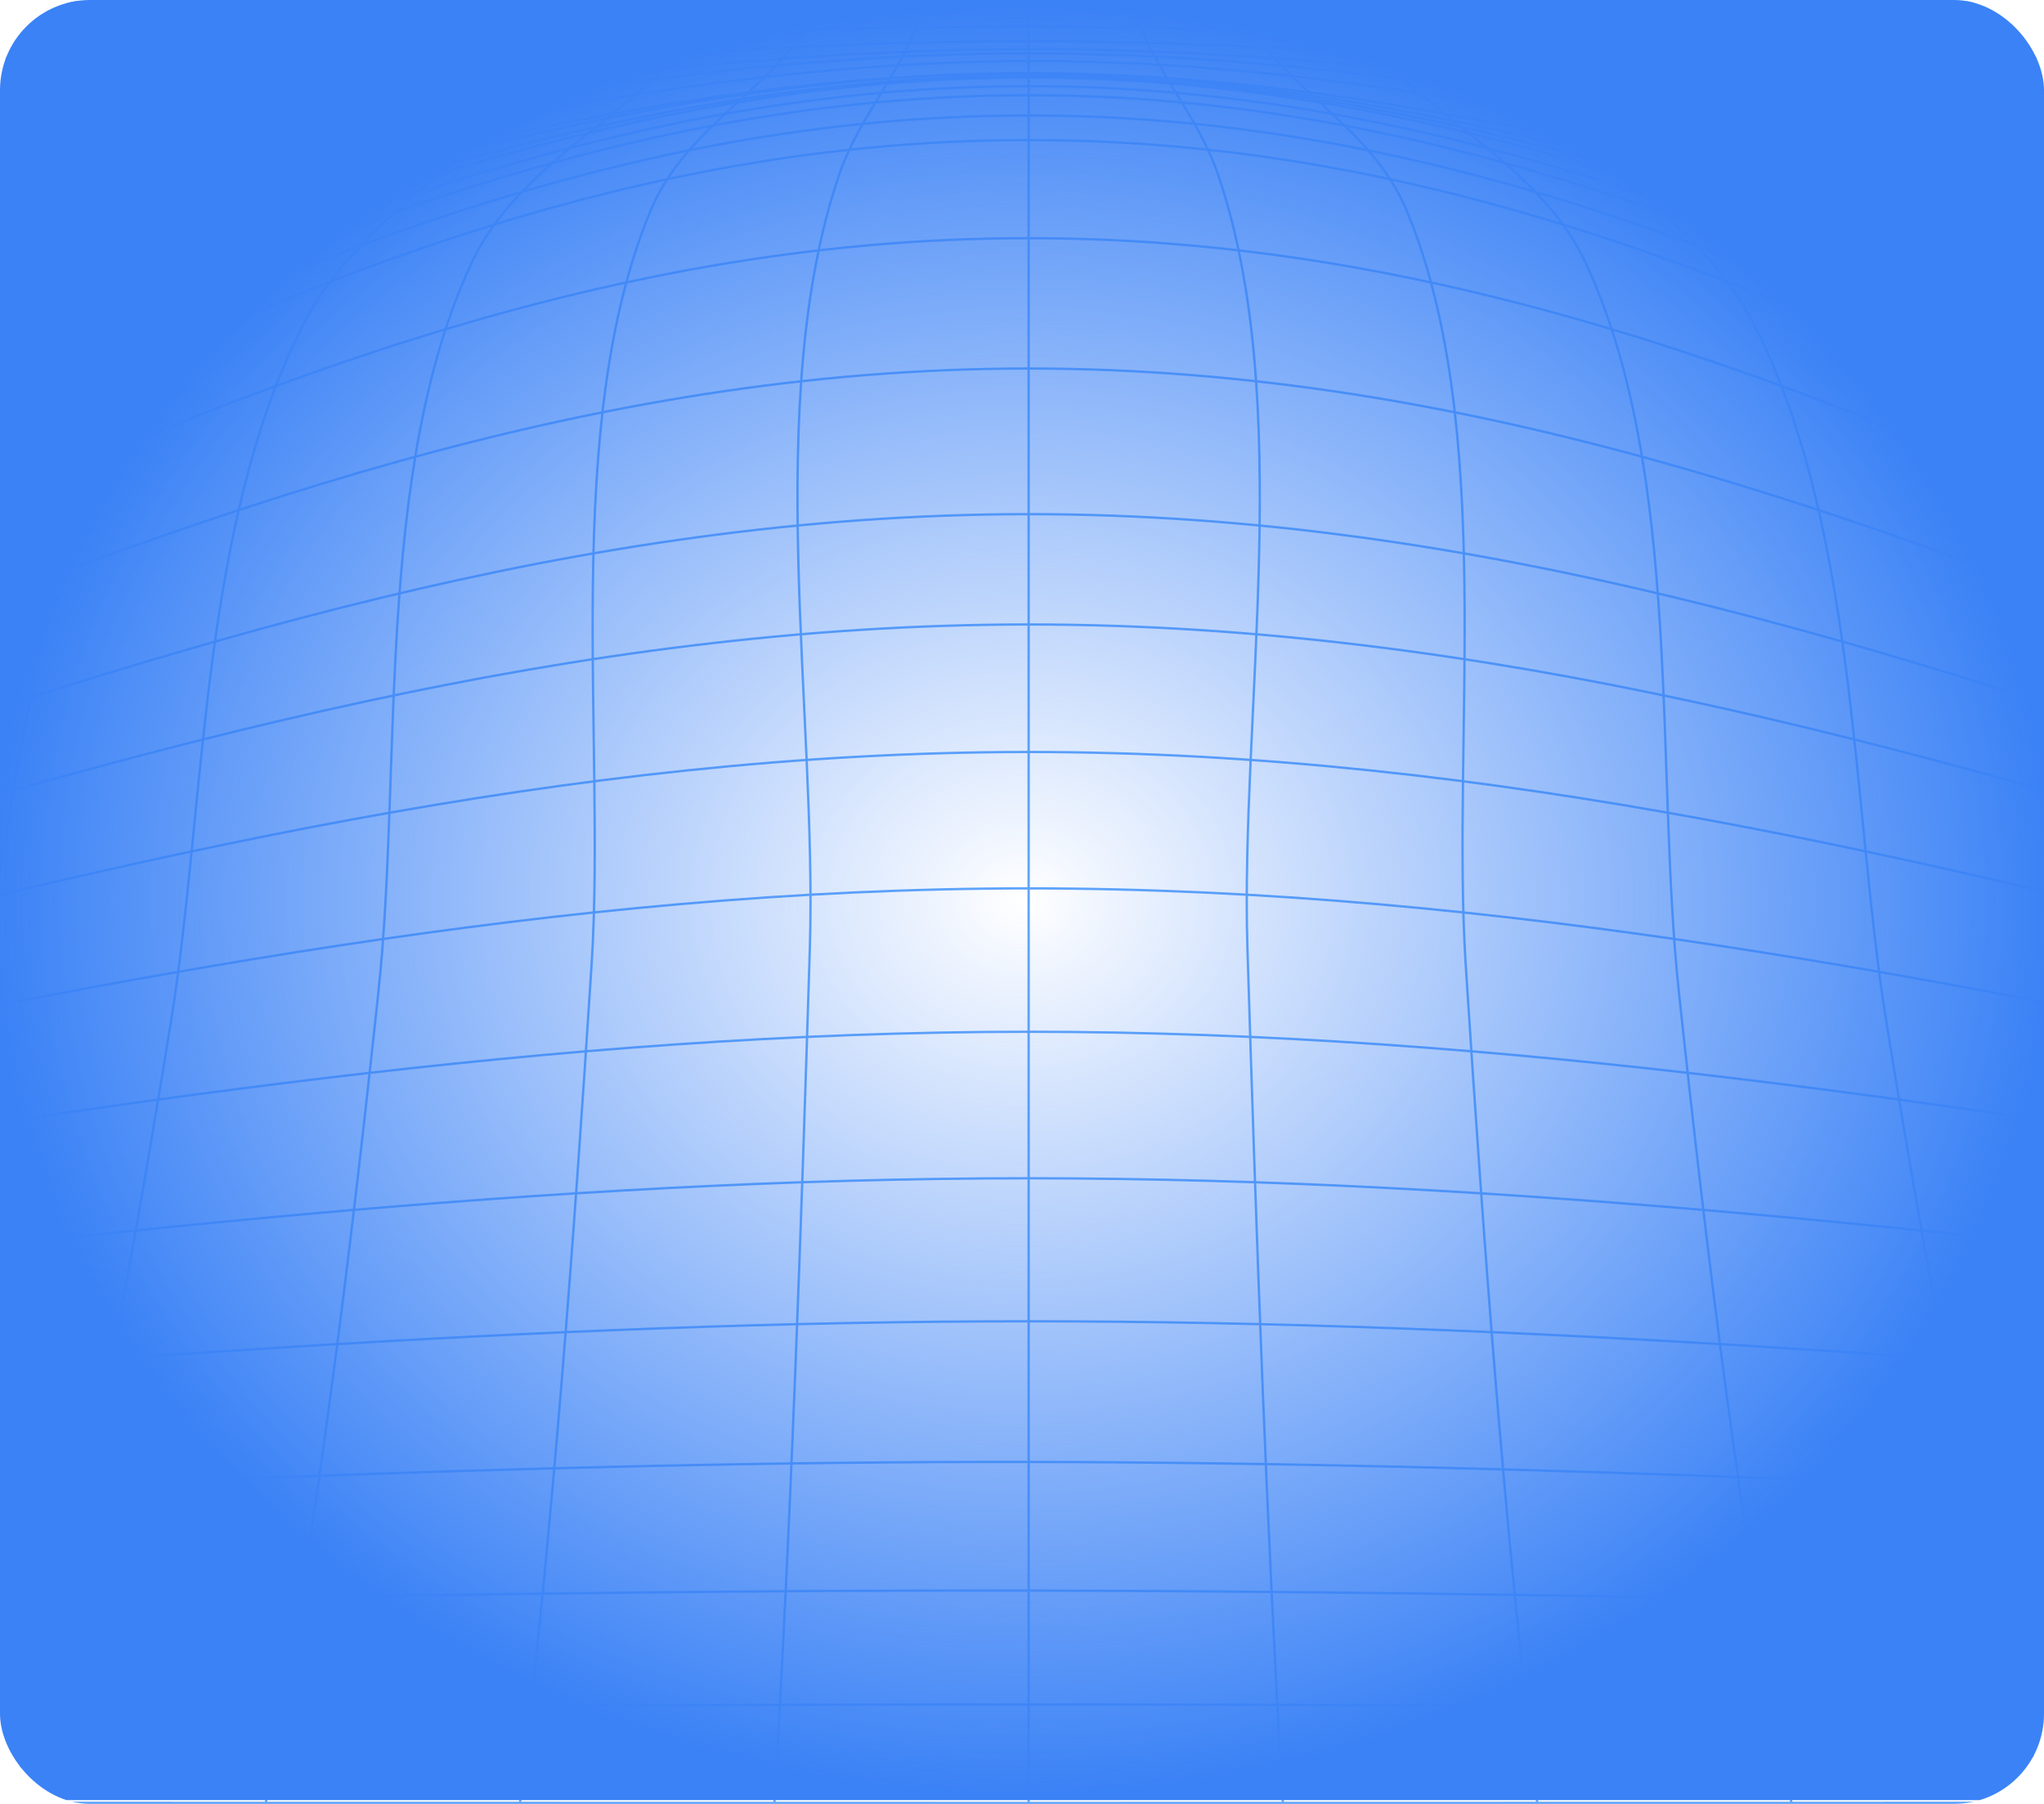 <svg width="544" height="480" viewBox="0 0 544 480" fill="none" xmlns="http://www.w3.org/2000/svg">
<g clip-path="url(#clip0_421_2355)">
<path d="M-83.744 0.517C154.597 0.517 392.938 0.517 631.28 0.517C805.208 160.229 979.224 319.89 1153.33 479.502C566.955 479.837 -19.419 479.837 -605.793 479.502C-431.622 319.941 -257.606 160.279 -83.744 0.517Z" stroke="#60A5FA" stroke-width="0.623" stroke-miterlimit="10"/>
<path d="M-579.969 455.834C-295.599 459.531 -10.734 453.545 273.767 453.545C558.269 453.545 843.035 459.531 1127.5 455.834" stroke="#60A5FA" stroke-width="0.623" stroke-miterlimit="10"/>
<path d="M-555.566 433.499C-279.199 438.53 -2.7 422.76 273.767 423.238C550.233 423.716 826.865 438.63 1103.1 433.499" stroke="#60A5FA" stroke-width="0.623" stroke-miterlimit="10"/>
<path d="M-532.551 412.448C-263.359 417.302 4.51 388.554 273.768 389.007C543.027 389.459 811.094 417.202 1080.09 412.448" stroke="#60A5FA" stroke-width="0.623" stroke-miterlimit="10"/>
<path d="M-510.762 392.327C-247.885 395.647 10.791 351.581 273.767 351.581C536.742 351.581 795.386 395.697 1058.3 392.327" stroke="#60A5FA" stroke-width="0.623" stroke-miterlimit="10"/>
<path d="M-490.16 373.463C-232.641 374.344 16.149 313.527 273.669 313.527C531.189 313.527 780.045 374.344 1037.5 373.463" stroke="#60A5FA" stroke-width="0.623" stroke-miterlimit="10"/>
<path d="M-470.65 355.555C-217.727 353.392 20.68 274.542 273.769 274.542C526.858 274.542 765.232 353.392 1018.19 355.555" stroke="#60A5FA" stroke-width="0.623" stroke-miterlimit="10"/>
<path d="M-452.035 338.553C-203.179 333.221 24.482 236.388 273.768 236.388C523.054 236.388 750.715 333.221 999.571 338.553" stroke="#60A5FA" stroke-width="0.623" stroke-miterlimit="10"/>
<path d="M-434.543 322.407C-188.993 314.056 27.723 200.095 273.768 200.095C519.814 200.095 736.695 314.056 982.08 322.407" stroke="#60A5FA" stroke-width="0.623" stroke-miterlimit="10"/>
<path d="M-417.777 307.013C-175.27 296.248 30.534 166.164 273.769 166.164C517.004 166.164 722.841 296.248 965.316 307.013" stroke="#60A5FA" stroke-width="0.623" stroke-miterlimit="10"/>
<path d="M-399.49 290.237C-160.058 278.793 33.677 136.813 273.771 136.813C513.864 136.813 707.798 278.843 947.032 290.237" stroke="#60A5FA" stroke-width="0.623" stroke-miterlimit="10"/>
<path d="M-377.803 270.342C-142.669 256.207 37.343 98.054 273.767 98.054C510.19 98.054 690.07 256.131 925.171 270.292" stroke="#60A5FA" stroke-width="0.623" stroke-miterlimit="10"/>
<path d="M-357.498 251.68C-125.439 235.256 40.222 63.371 273.769 63.371C507.315 63.371 672.977 235.256 905.036 251.68" stroke="#60A5FA" stroke-width="0.623" stroke-miterlimit="10"/>
<path d="M-338.385 234.199C-108.872 218.505 42.736 37.263 273.77 37.263C504.803 37.263 656.412 218.505 885.924 234.199" stroke="#60A5FA" stroke-width="0.623" stroke-miterlimit="10"/>
<path d="M-317.521 215.034C-97.797 199.138 52.556 30.724 273.768 30.724C494.981 30.724 645.333 199.239 865.058 215.034" stroke="#60A5FA" stroke-width="0.623" stroke-miterlimit="10"/>
<path d="M-298.045 197.152C-88.075 181.507 62.046 25.342 273.769 25.342C485.492 25.342 635.447 181.482 845.583 197.152" stroke="#60A5FA" stroke-width="0.623" stroke-miterlimit="10"/>
<path d="M-279.396 180.049C-78.486 164.958 71.502 22.927 273.768 22.927C476.034 22.927 625.923 165.033 826.932 180.049" stroke="#60A5FA" stroke-width="0.623" stroke-miterlimit="10"/>
<path d="M-257.242 159.725C-66.12 146.998 81.488 20.612 273.768 20.612C466.048 20.612 613.854 147.023 804.778 159.725" stroke="#60A5FA" stroke-width="0.623" stroke-miterlimit="10"/>
<path d="M-236.807 140.962C-54.744 130.323 90.879 20.235 273.769 20.235C456.658 20.235 602.182 130.298 784.344 140.962" stroke="#60A5FA" stroke-width="0.623" stroke-miterlimit="10"/>
<path d="M-217.895 123.609C-44.826 114.806 100.103 18.953 273.767 19.607C447.431 20.261 592.095 114.781 765.428 123.609" stroke="#60A5FA" stroke-width="0.623" stroke-miterlimit="10"/>
<path d="M-200.334 107.511C-35.003 99.965 108.041 19.481 273.769 19.481C439.497 19.481 582.608 99.965 747.872 107.511" stroke="#60A5FA" stroke-width="0.623" stroke-miterlimit="10"/>
<path d="M-180.197 89.025C-23.629 82.913 116.869 16.613 273.769 16.236C430.668 15.859 571.364 82.913 727.734 89.025" stroke="#60A5FA" stroke-width="0.623" stroke-miterlimit="10"/>
<path d="M-159.865 70.388C-11.927 65.986 125.562 14.199 273.765 14.199C421.968 14.199 559.424 65.986 707.395 70.388" stroke="#60A5FA" stroke-width="0.623" stroke-miterlimit="10"/>
<path d="M-141.213 53.335C-0.88 50.593 133.237 13.243 273.834 13.092C414.432 12.941 548.548 50.593 688.881 53.335" stroke="#60A5FA" stroke-width="0.623" stroke-miterlimit="10"/>
<path d="M-122.068 35.729C10.759 34.521 140.907 10.954 273.767 10.954C406.627 10.954 536.776 34.521 669.603 35.729" stroke="#60A5FA" stroke-width="0.623" stroke-miterlimit="10"/>
<path d="M-101.93 17.217C23.49 17.343 148.315 7.156 273.768 7.156C399.222 7.156 524.047 17.443 649.467 17.217" stroke="#60A5FA" stroke-width="0.623" stroke-miterlimit="10"/>
<path d="M521.27 0.491C576.358 64.779 643.614 123.583 694.867 189.731C766.72 282.566 811.426 386.165 882.683 479.552" stroke="#60A5FA" stroke-width="0.623" stroke-miterlimit="10"/>
<path d="M493.656 0.441C538.891 59.522 604.362 108.895 646.918 169.107C716.357 267.324 748.96 379.55 814.927 479.552" stroke="#60A5FA" stroke-width="0.623" stroke-miterlimit="10"/>
<path d="M466.279 0.415C504.305 52.177 567.197 92.821 601.851 145.992C669.14 249.465 688.55 372.707 747.342 479.526" stroke="#60A5FA" stroke-width="0.623" stroke-miterlimit="10"/>
<path d="M438.768 0.366C469.982 45.186 529.601 77.456 556.946 123.76C584.755 170.818 594.41 231.584 609.389 281.988C629.229 348.79 650.524 414.712 679.721 479.528" stroke="#60A5FA" stroke-width="0.623" stroke-miterlimit="10"/>
<path d="M411.289 0.341C437.345 37.842 490.648 62.968 512.273 102.154C539.355 150.948 543.058 218.329 554.829 270.669C570.602 340.943 587.499 410.612 612.067 479.427" stroke="#60A5FA" stroke-width="0.623" stroke-miterlimit="10"/>
<path d="M383.777 0.29C404.807 33.842 449.315 51.775 467.038 86.761C494.318 140.56 492.797 214.505 502.055 271.951C513.298 341.596 525.995 410.737 544.413 479.501" stroke="#60A5FA" stroke-width="0.623" stroke-miterlimit="10"/>
<path d="M356.301 0.266C372.239 28.511 408.314 40.508 422.07 70.061C447.861 125.394 440.487 204.773 446.803 263.728C454.507 335.938 463.336 407.871 476.761 479.603" stroke="#60A5FA" stroke-width="0.623" stroke-miterlimit="10"/>
<path d="M328.791 0.266C339.604 23.204 364.569 32.334 374.455 56.203C398.23 113.523 386.227 196.297 390.096 256.811C394.89 331.159 400.313 405.381 409.109 479.502" stroke="#60A5FA" stroke-width="0.623" stroke-miterlimit="10"/>
<path d="M301.277 0.24C305.411 16.84 318.538 29.843 324.225 46.569C344.726 106.932 330.078 189.555 331.996 252.283C334.343 328.065 336.956 403.796 341.42 479.527" stroke="#60A5FA" stroke-width="0.623" stroke-miterlimit="10"/>
<path d="M273.768 0.266V479.553" stroke="#60A5FA" stroke-width="0.623" stroke-miterlimit="10"/>
<path d="M246.258 0.24C242.124 16.84 228.997 29.843 223.31 46.569C202.809 106.932 217.457 189.555 215.539 252.283C213.191 328.065 210.579 403.796 206.115 479.527" stroke="#60A5FA" stroke-width="0.623" stroke-miterlimit="10"/>
<path d="M218.745 0.266C207.933 23.204 182.968 32.334 173.081 56.203C149.306 113.523 161.31 196.297 157.441 256.811C152.646 331.159 147.223 405.381 138.428 479.502" stroke="#60A5FA" stroke-width="0.623" stroke-miterlimit="10"/>
<path d="M191.234 0.266C175.296 28.511 139.221 40.508 125.465 70.061C99.673 125.394 107.047 204.773 100.732 263.728C93.027 335.938 84.198 407.871 70.773 479.603" stroke="#60A5FA" stroke-width="0.623" stroke-miterlimit="10"/>
<path d="M163.757 0.29C142.727 33.842 98.219 51.775 80.496 86.761C53.216 140.56 54.737 214.505 45.479 271.951C34.236 341.596 21.539 410.737 3.121 479.501" stroke="#60A5FA" stroke-width="0.623" stroke-miterlimit="10"/>
<path d="M136.249 0.341C110.193 37.842 56.89 62.968 35.264 102.154C8.183 150.948 4.48 218.329 -7.292 270.669C-23.064 340.943 -39.961 410.612 -64.529 479.427" stroke="#60A5FA" stroke-width="0.623" stroke-miterlimit="10"/>
<path d="M108.77 0.366C77.555 45.186 17.937 77.456 -9.409 123.76C-37.218 170.818 -46.873 231.584 -61.852 281.988C-81.692 348.79 -102.986 414.712 -132.184 479.528" stroke="#60A5FA" stroke-width="0.623" stroke-miterlimit="10"/>
<path d="M81.258 0.415C43.232 52.177 -19.66 92.821 -54.313 145.992C-121.603 249.465 -141.013 372.707 -199.805 479.526" stroke="#60A5FA" stroke-width="0.623" stroke-miterlimit="10"/>
<path d="M53.877 0.441C8.642 59.522 -56.829 108.895 -99.385 169.107C-168.824 267.324 -201.427 379.55 -267.395 479.552" stroke="#60A5FA" stroke-width="0.623" stroke-miterlimit="10"/>
<path d="M26.267 0.491C-28.821 64.779 -96.078 123.583 -147.33 189.731C-219.183 282.566 -263.889 386.165 -335.146 479.552" stroke="#60A5FA" stroke-width="0.623" stroke-miterlimit="10"/>
<rect width="544" height="479" fill="url(#paint0_radial_421_2355)"/>
</g>
<defs>
<radialGradient id="paint0_radial_421_2355" cx="0" cy="0" r="1" gradientUnits="userSpaceOnUse" gradientTransform="translate(272 239.5) rotate(90) scale(239.5 272)">
<stop stop-color="#3B82F6" stop-opacity="0"/>
<stop offset="1" stop-color="#3B82F6"/>
</radialGradient>
<clipPath id="clip0_421_2355">
<rect width="544" height="480" rx="24" fill="white"/>
</clipPath>
</defs>
</svg>
